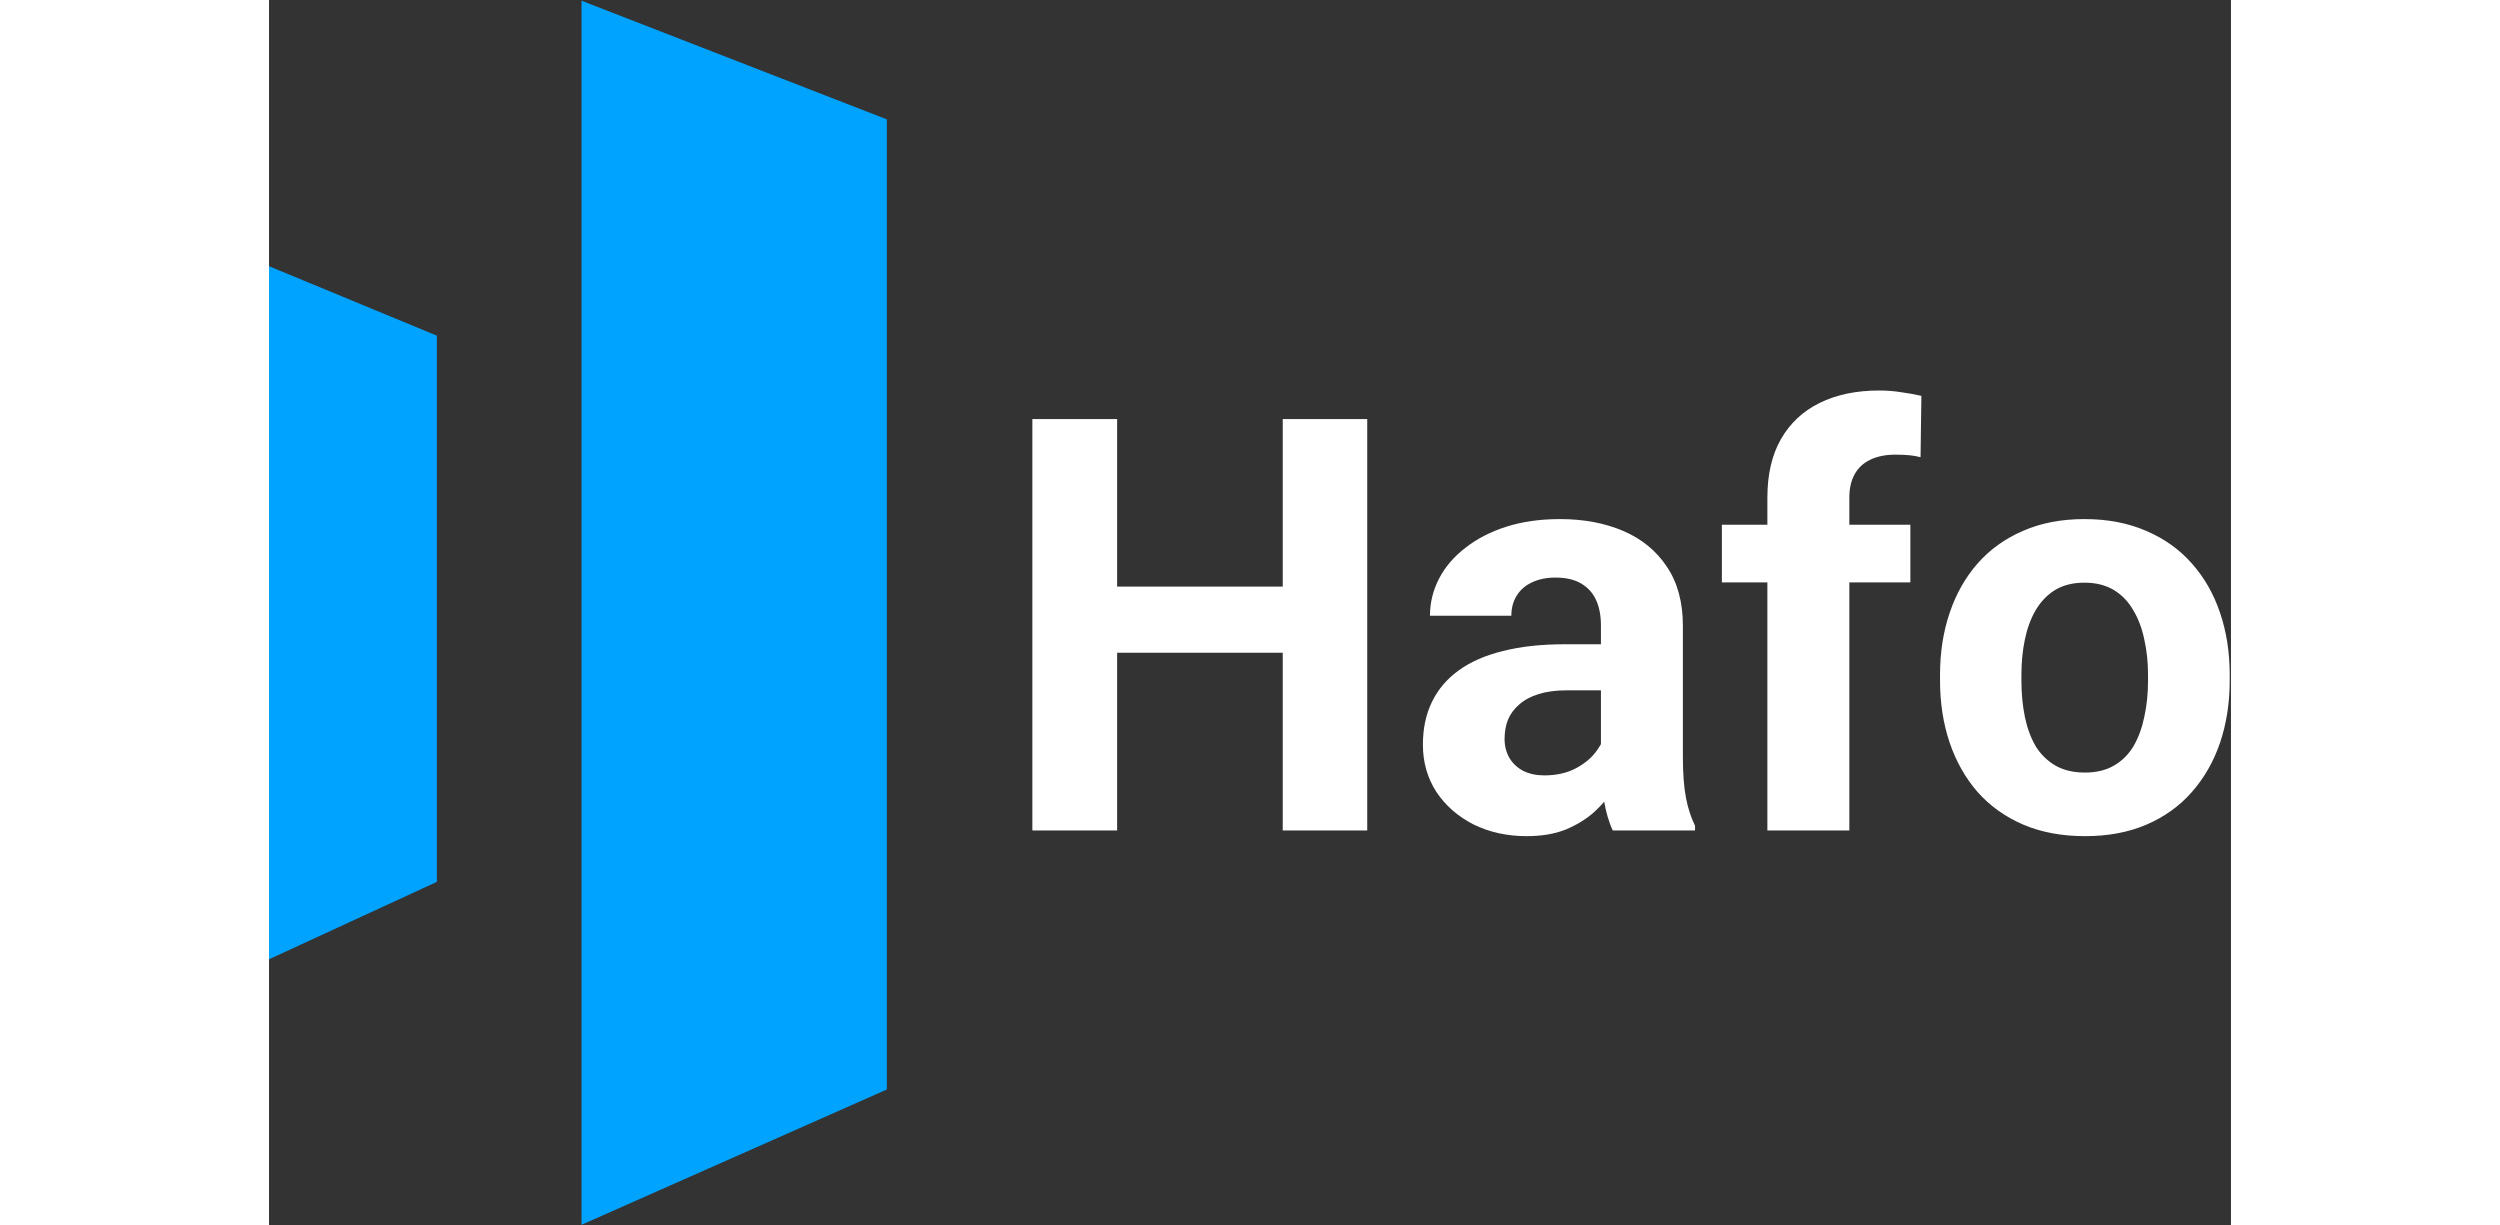<svg width="102" height="50" viewBox="0 0 1356 847" fill="none" xmlns="http://www.w3.org/2000/svg">
<rect x="0" y="0" width="1356" height="847" fill="#333333" stroke="none"/>
<path d="M216 846.5V0.5L427 82.5V753L216 846.5Z" fill="#00A3FF"/>
<path d="M0 663V184L116 232V609.5L0 663Z" fill="#00A3FF"/>
<g clip-path="url(#clip0_697_962)">
<path d="M717.227 405.445V451.148H568.789V405.445H717.227ZM586.172 289.625V574H527.578V289.625H586.172ZM759.023 289.625V574H700.625V289.625H759.023ZM920.547 526.344V432.203C920.547 425.432 919.44 419.638 917.227 414.82C915.013 409.872 911.562 406.031 906.875 403.297C902.318 400.562 896.393 399.195 889.102 399.195C882.852 399.195 877.448 400.302 872.891 402.516C868.333 404.599 864.818 407.659 862.344 411.695C859.87 415.602 858.633 420.224 858.633 425.562H802.383C802.383 416.578 804.466 408.049 808.633 399.977C812.799 391.904 818.854 384.807 826.797 378.688C834.74 372.438 844.18 367.555 855.117 364.039C866.185 360.523 878.555 358.766 892.227 358.766C908.633 358.766 923.216 361.5 935.977 366.969C948.737 372.438 958.763 380.641 966.055 391.578C973.477 402.516 977.188 416.188 977.188 432.594V523.023C977.188 534.612 977.904 544.117 979.336 551.539C980.768 558.831 982.852 565.211 985.586 570.68V574H928.75C926.016 568.271 923.932 561.109 922.5 552.516C921.198 543.792 920.547 535.068 920.547 526.344ZM927.969 445.289L928.359 477.125H896.914C889.492 477.125 883.047 477.971 877.578 479.664C872.109 481.357 867.617 483.766 864.102 486.891C860.586 489.885 857.982 493.401 856.289 497.438C854.727 501.474 853.945 505.901 853.945 510.719C853.945 515.536 855.052 519.898 857.266 523.805C859.479 527.581 862.669 530.576 866.836 532.789C871.003 534.872 875.885 535.914 881.484 535.914C889.948 535.914 897.305 534.221 903.555 530.836C909.805 527.451 914.622 523.284 918.008 518.336C921.523 513.388 923.346 508.701 923.477 504.273L938.32 528.102C936.237 533.44 933.372 538.974 929.727 544.703C926.211 550.432 921.719 555.836 916.25 560.914C910.781 565.862 904.206 569.964 896.523 573.219C888.841 576.344 879.727 577.906 869.18 577.906C855.768 577.906 843.594 575.237 832.656 569.898C821.849 564.43 813.255 556.943 806.875 547.438C800.625 537.802 797.5 526.865 797.5 514.625C797.5 503.557 799.583 493.727 803.75 485.133C807.917 476.539 814.036 469.312 822.109 463.453C830.312 457.464 840.534 452.971 852.773 449.977C865.013 446.852 879.206 445.289 895.352 445.289H927.969ZM1092.23 574H1035.59V343.922C1035.59 327.906 1038.71 314.43 1044.96 303.492C1051.34 292.424 1060.26 284.091 1071.72 278.492C1083.31 272.763 1097.04 269.898 1112.93 269.898C1118.14 269.898 1123.15 270.289 1127.97 271.07C1132.79 271.721 1137.47 272.568 1142.03 273.609L1141.45 315.992C1138.97 315.341 1136.37 314.885 1133.63 314.625C1130.9 314.365 1127.71 314.234 1124.06 314.234C1117.29 314.234 1111.5 315.406 1106.68 317.75C1101.99 319.964 1098.41 323.284 1095.94 327.711C1093.46 332.138 1092.23 337.542 1092.23 343.922V574ZM1134.41 362.672V402.516H1004.14V362.672H1134.41ZM1154.92 470.484V466.383C1154.92 450.888 1157.14 436.63 1161.56 423.609C1165.99 410.458 1172.43 399.065 1180.9 389.43C1189.36 379.794 1199.78 372.307 1212.15 366.969C1224.52 361.5 1238.71 358.766 1254.73 358.766C1270.74 358.766 1285 361.5 1297.5 366.969C1310 372.307 1320.48 379.794 1328.95 389.43C1337.54 399.065 1344.05 410.458 1348.48 423.609C1352.9 436.63 1355.12 450.888 1355.12 466.383V470.484C1355.12 485.849 1352.9 500.107 1348.48 513.258C1344.05 526.279 1337.54 537.672 1328.95 547.438C1320.48 557.073 1310.07 564.56 1297.7 569.898C1285.33 575.237 1271.13 577.906 1255.12 577.906C1239.1 577.906 1224.84 575.237 1212.34 569.898C1199.97 564.56 1189.49 557.073 1180.9 547.438C1172.43 537.672 1165.99 526.279 1161.56 513.258C1157.14 500.107 1154.92 485.849 1154.92 470.484ZM1211.17 466.383V470.484C1211.17 479.339 1211.95 487.607 1213.52 495.289C1215.08 502.971 1217.55 509.742 1220.94 515.602C1224.45 521.331 1229.01 525.823 1234.61 529.078C1240.21 532.333 1247.04 533.961 1255.12 533.961C1262.93 533.961 1269.64 532.333 1275.23 529.078C1280.83 525.823 1285.33 521.331 1288.71 515.602C1292.1 509.742 1294.57 502.971 1296.13 495.289C1297.83 487.607 1298.67 479.339 1298.67 470.484V466.383C1298.67 457.789 1297.83 449.716 1296.13 442.164C1294.57 434.482 1292.03 427.711 1288.52 421.852C1285.13 415.862 1280.64 411.174 1275.04 407.789C1269.44 404.404 1262.67 402.711 1254.73 402.711C1246.78 402.711 1240.01 404.404 1234.41 407.789C1228.95 411.174 1224.45 415.862 1220.94 421.852C1217.55 427.711 1215.08 434.482 1213.52 442.164C1211.95 449.716 1211.17 457.789 1211.17 466.383Z" fill="white"/>
</g>
<defs>
<clipPath id="clip0_697_962">
<rect width="829" height="309" fill="white" transform="translate(527 269)"/>
</clipPath>
</defs>
</svg>

